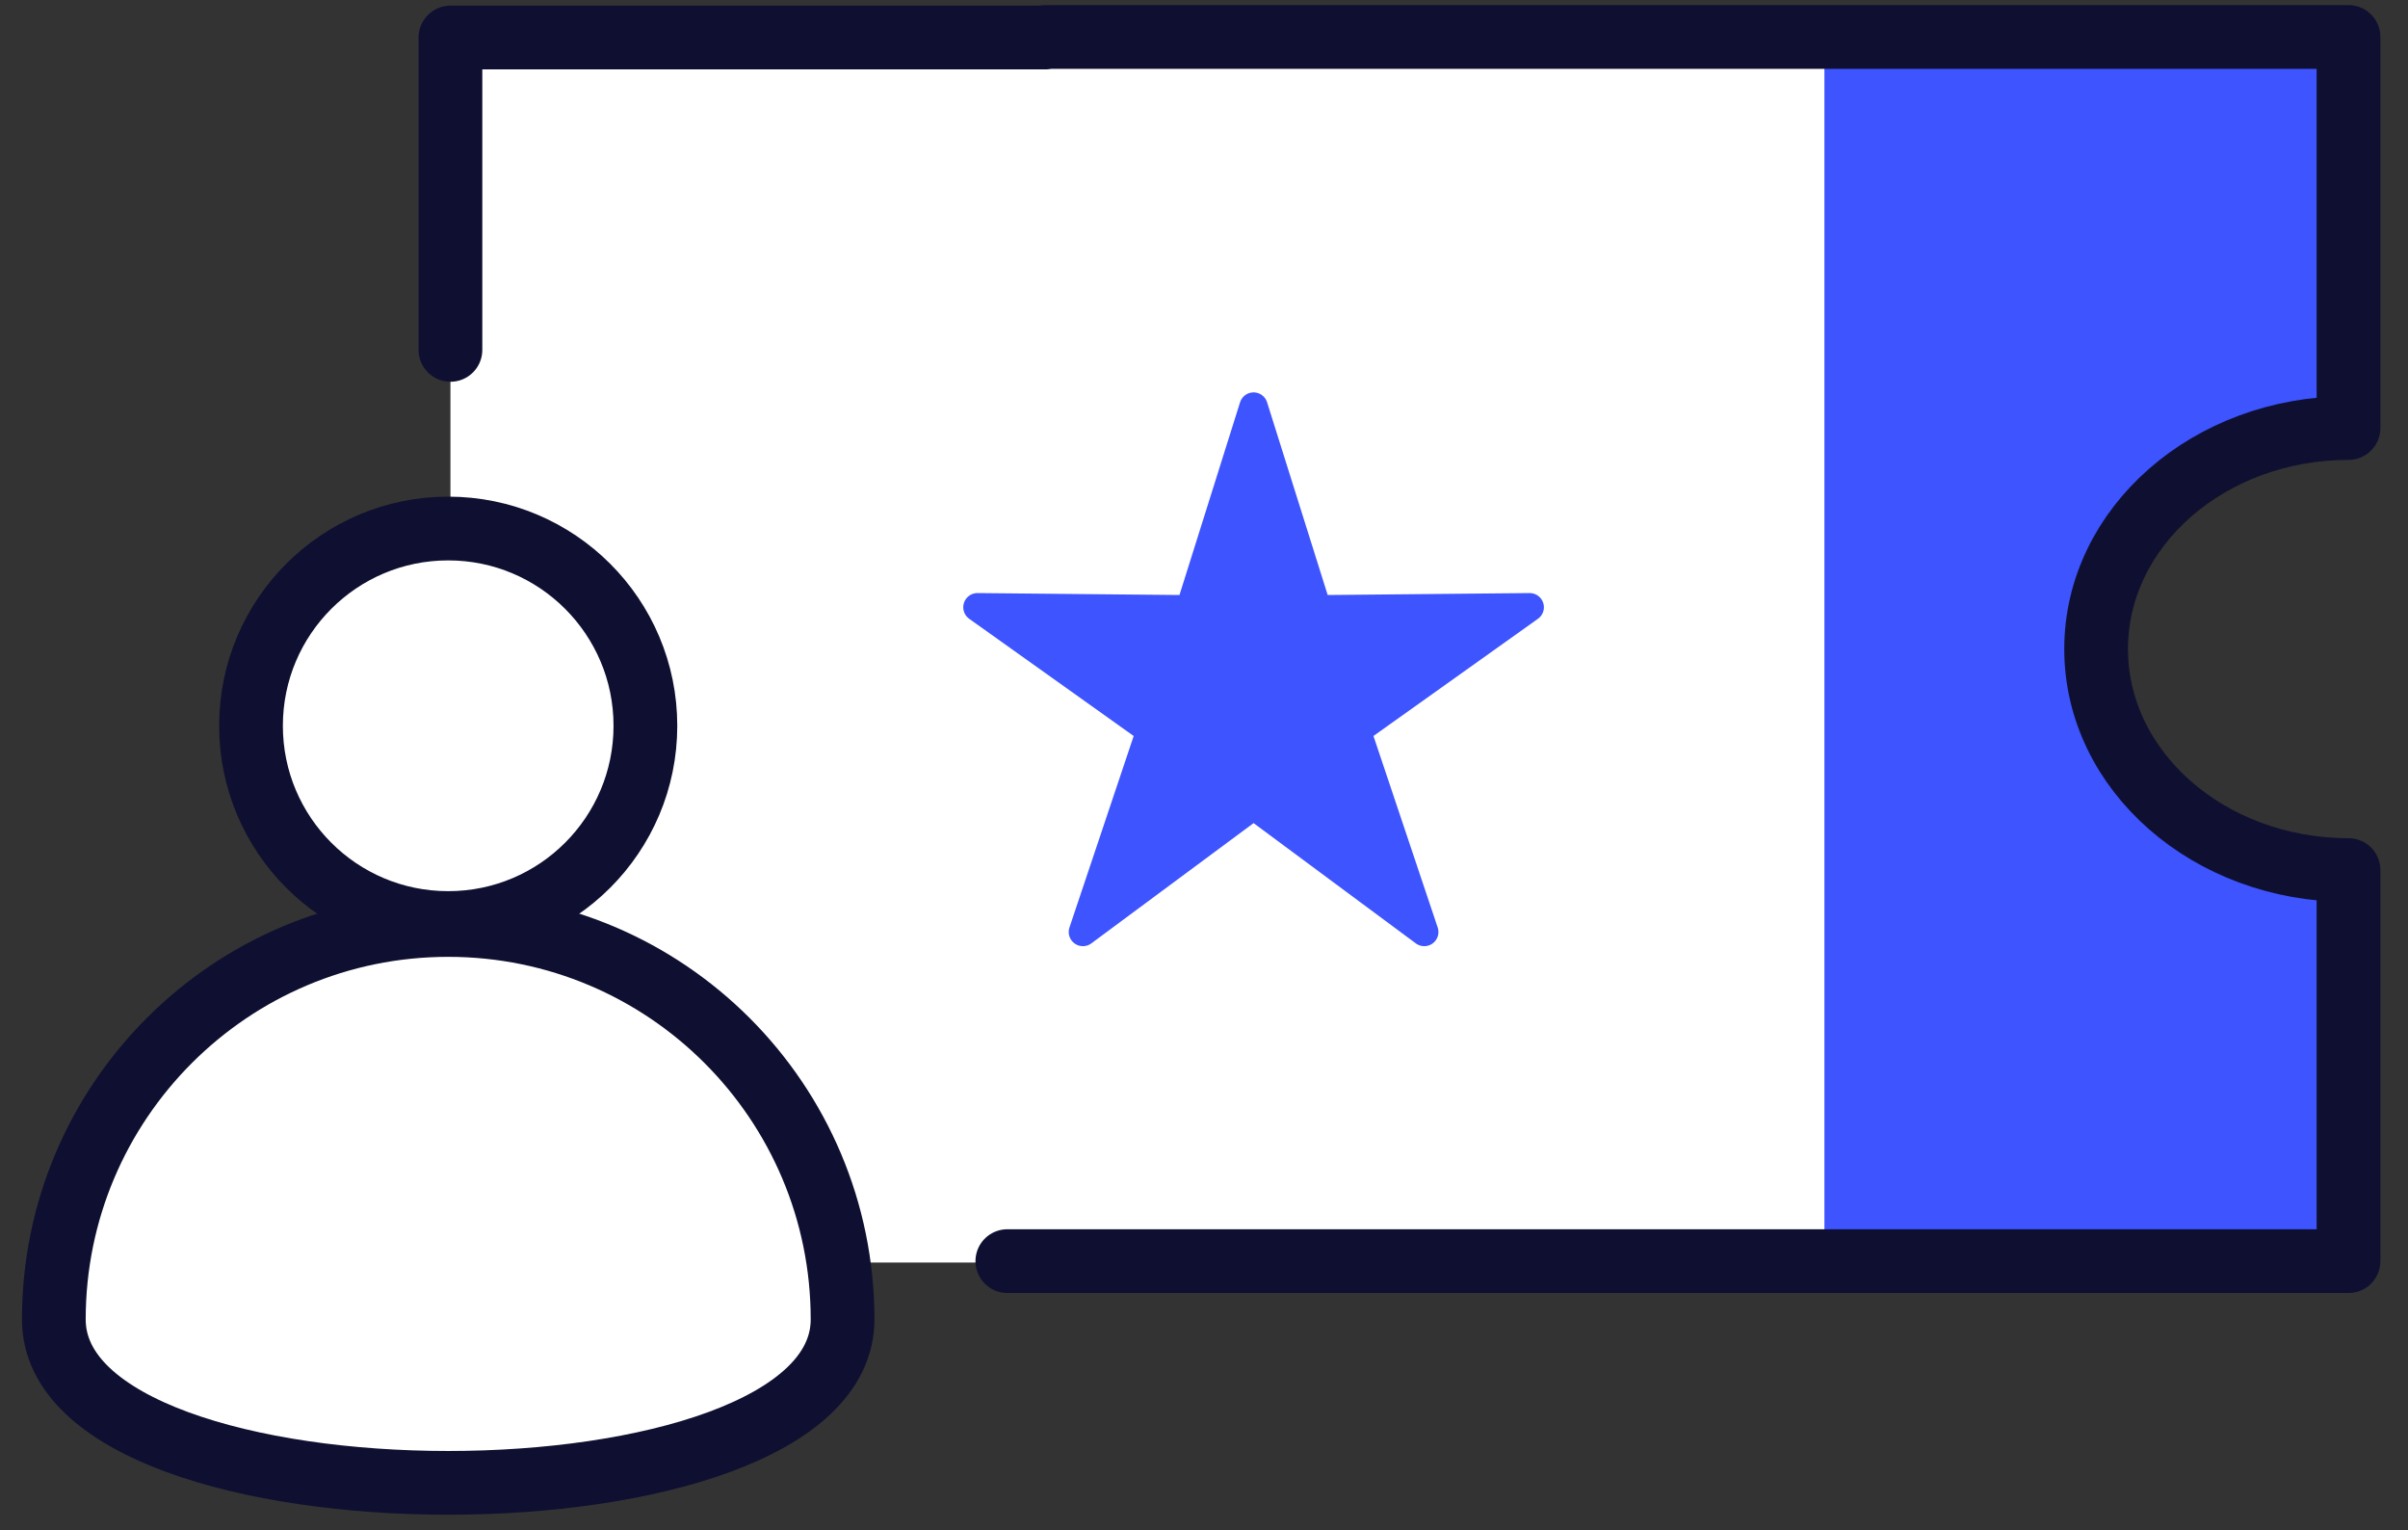 <?xml version="1.0" encoding="UTF-8"?>
<svg width="85px" height="54px" viewBox="0 0 85 54" version="1.1" xmlns="http://www.w3.org/2000/svg" xmlns:xlink="http://www.w3.org/1999/xlink">
    <rect x="0" y="0" width="85" height="54" fill="#333333" stroke="none"/>
    <!-- Generator: Sketch 61 (89581) - https://sketch.com -->
    <title>ticket</title>
    <desc>Created with Sketch.</desc>
    <g id="00.Brand-Assets" stroke="none" stroke-width="1" fill="none" fill-rule="evenodd">
        <g id="Icons-nav-release" transform="translate(-403, -467)">
            <g id="ticket" transform="translate(404, 467.804)">
                <path d="M14.9,0.55 L14.9,17.848 L11.087,19.015 L8.398,22.864 L8.398,27.449 L14.018,32.217 L8.398,33.532 L4.335,36.859 L1.75,42.47 L0.9,46.457 L3.472,49.372 L12.96,52 L22.673,50.778 L28.09,48.28 L28.742,45.124 L28.742,43.75 L81.9,43.75 L82,30.276 L78.159,29.192 L74.863,27.045 L72.65,23.384 C73.279,20.967 73.593,19.634 73.593,19.386 C73.593,19.139 74.41,18.004 76.043,15.983 L78.593,14.745 L82,14.065 L82,0.52 L14.9,0.55 Z" id="Path-5" fill="#FFFFFF"></path>
                <path d="M63.4,0.55 L81.9,0.55 L81.9,14.351 C76.777,14.351 72.71,17.843 72.71,22.15 C72.71,26.374 76.618,29.814 81.606,29.945 L81.9,29.948 L81.9,43.75 L63.4,43.75 L63.4,0.55 Z" id="fill" fill="#3D54FF" fill-rule="nonzero"></path>
                <polygon id="Star" stroke="#3D54FF" fill="#3D54FF" fill-rule="nonzero" stroke-linecap="round" stroke-linejoin="round" points="43.25 27.62 37.225 32.085 39.61 24.976 33.502 20.625 41 20.697 43.25 13.543 45.5 20.697 52.998 20.625 46.89 24.976 49.275 32.085"></polygon>
                <path d="M35.9,0.5 L81.9,0.5 L81.9,14.301 C76.98,14.301 72.991,17.793 72.991,22.1 C72.991,26.407 76.98,29.899 81.9,29.899 L81.9,43.7 L34.558,43.7 M14.9,11.543 C14.9,8.765 14.9,6.075 14.9,0.52 L35.9,0.52" id="Shape" stroke="#0F1031" stroke-width="2.25" stroke-linecap="round" stroke-linejoin="round" fill-rule="nonzero"></path>
                <g id="Group-3" transform="translate(0.9, 17.543)" fill="#FFFFFF" fill-rule="nonzero" stroke="#0F1031" stroke-linecap="round" stroke-linejoin="round" stroke-width="2.25">
                    <circle id="Oval" cx="13.921" cy="7.265" r="6.961"></circle>
                    <path d="M27.842,28.215 C27.842,20.527 21.609,14.294 13.921,14.294 C6.233,14.294 -1.13686838e-13,20.527 -1.13686838e-13,28.215 C-1.13686838e-13,35.904 27.842,35.904 27.842,28.215 Z" id="Oval"></path>
                </g>
            </g>
        </g>
    </g>
</svg>